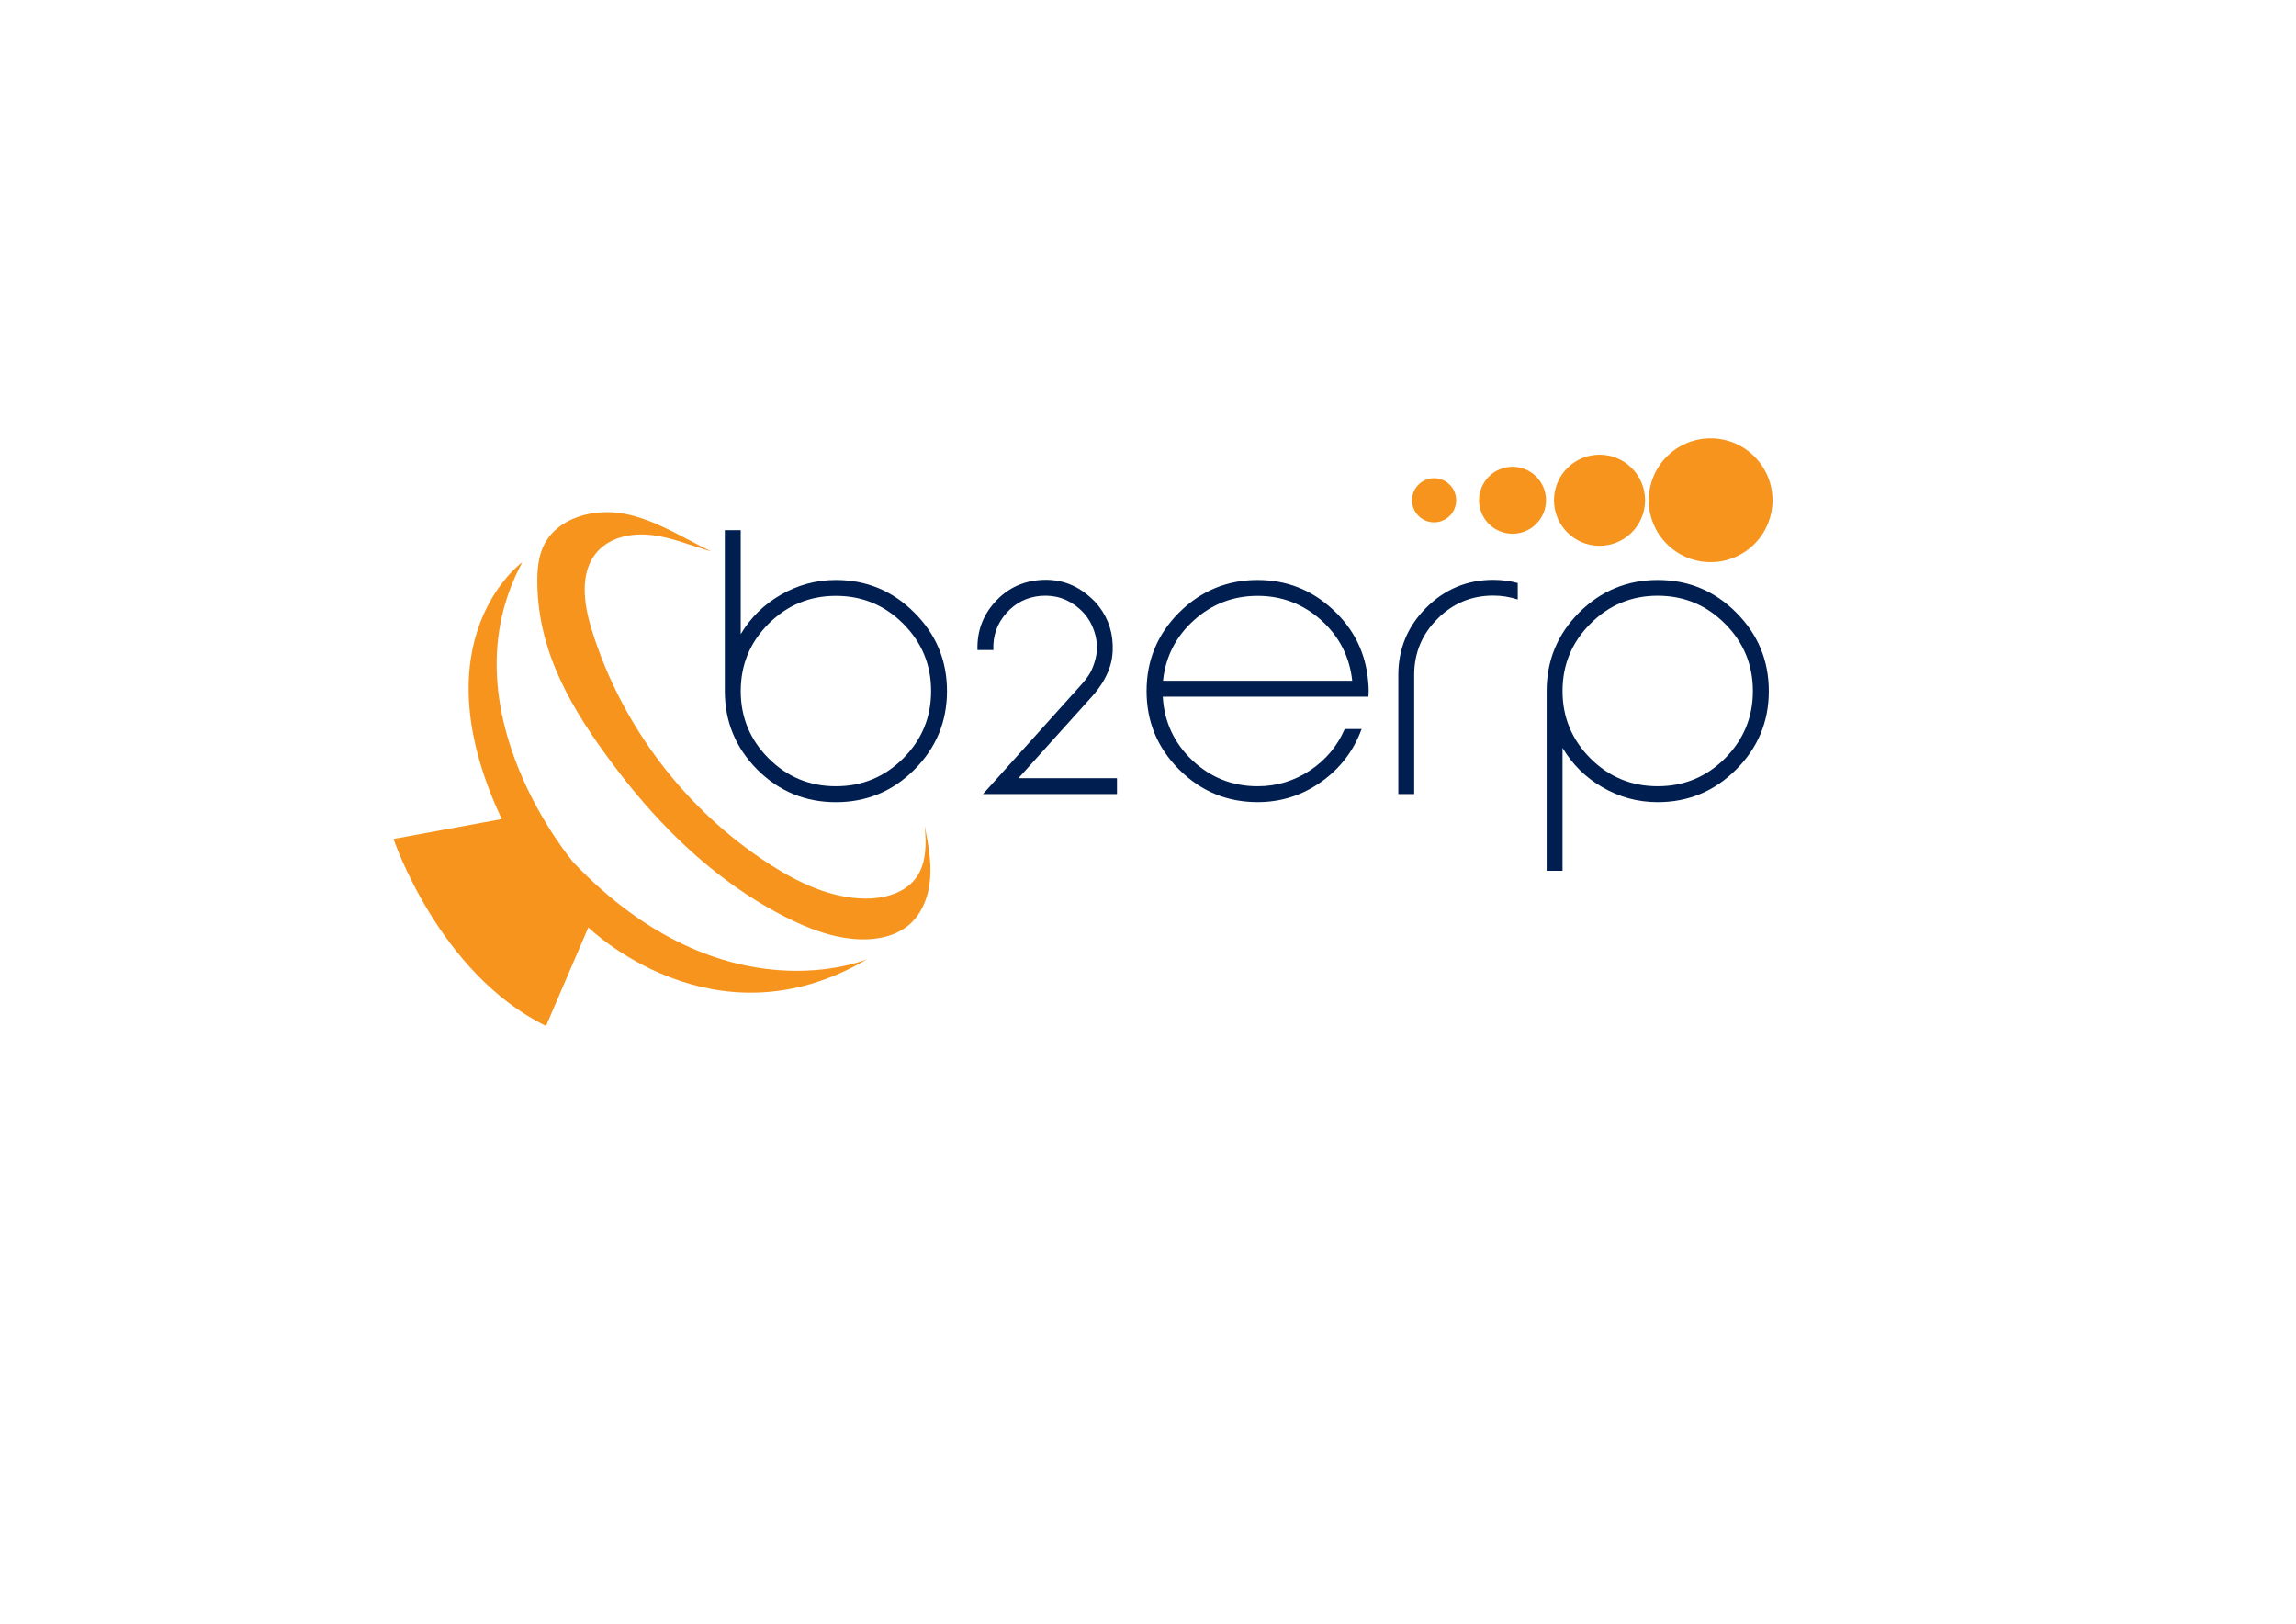 <?xml version="1.0" encoding="utf-8"?>
<!-- Generator: Adobe Illustrator 25.1.0, SVG Export Plug-In . SVG Version: 6.00 Build 0)  -->
<svg version="1.1" id="Layer_1" xmlns="http://www.w3.org/2000/svg" xmlns:xlink="http://www.w3.org/1999/xlink" x="0px" y="0px"
	 viewBox="0 0 841.89 595.28" style="enable-background:new 0 0 841.89 595.28;" xml:space="preserve">
<style type="text/css">
	.st0{fill:#F7941D;}
	.st1{fill:#001E50;}
</style>
<g>
	<g>
		<g>
			<path class="st0" d="M317.97,351.66c0,0-52.47,22.35-107.61-35.37c0,0-48.03-56.2-18.82-110.2c0,0-38.77,27.86-7.56,94.19
				l-39.68,7.29c0,0,16.43,49.23,55.91,68.56l15.52-36.12C215.75,340.01,261.59,384.93,317.97,351.66z"/>
		</g>
		<g>
			<path class="st0" d="M339.07,302.76c0.6,6.5,0.72,13.58-3.06,18.9c-4.11,5.79-11.84,7.87-18.94,7.77
				c-12.58-0.18-24.44-5.86-35.01-12.68c-30.79-19.89-54.26-50.85-65.09-85.87c-2.98-9.64-4.61-21.34,2.2-28.8
				c4.96-5.43,13.09-6.82,20.38-5.85c7.29,0.97,14.14,3.93,21.22,5.92c-10.4-5.01-20.32-11.55-31.65-13.77s-24.97,1.4-29.86,11.85
				c-1.93,4.13-2.28,8.83-2.24,13.39c0.24,25.81,12.92,46.85,27.93,66.87c14.44,19.27,31.63,36.82,52.18,49.57
				c3.48,2.16,7.05,4.18,10.7,6.04c8.6,4.38,17.87,7.93,27.52,8.26c6.46,0.22,13.26-1.18,18.13-5.43
				c4.83-4.21,7.15-10.73,7.59-17.12C341.52,315.43,340.29,309.05,339.07,302.76z"/>
		</g>
	</g>
	<g>
		<g>
			<circle class="st0" cx="525.85" cy="183.4" r="8.09"/>
		</g>
		<g>
			<circle class="st0" cx="554.61" cy="183.4" r="12.28"/>
		</g>
		<g>
			<circle class="st0" cx="586.51" cy="183.4" r="16.7"/>
		</g>
		<g>
			<circle class="st0" cx="627.25" cy="183.4" r="22.69"/>
		</g>
	</g>
	<g>
		<path class="st1" d="M271.61,232.49c3.6-6.04,8.45-10.82,14.56-14.35c6.28-3.67,13.06-5.51,20.34-5.51
			c11.23,0,20.81,3.99,28.76,11.97c7.98,7.94,11.97,17.53,11.97,28.76s-3.99,20.83-11.97,28.81c-7.94,7.94-17.53,11.92-28.76,11.92
			c-11.23,0-20.83-3.97-28.81-11.92c-7.94-7.98-11.92-17.58-11.92-28.81v-58.99h5.83V232.49z M271.61,253.35
			c0,9.64,3.41,17.87,10.22,24.68c6.81,6.81,15.04,10.22,24.68,10.22s17.86-3.41,24.68-10.22c6.81-6.81,10.22-15.04,10.22-24.68
			c0-9.64-3.41-17.86-10.22-24.68c-6.81-6.81-15.04-10.22-24.68-10.22s-17.86,3.41-24.68,10.22
			C275.02,235.49,271.61,243.71,271.61,253.35z"/>
		<path class="st1" d="M409.57,285.29v5.83h-49.14l35.9-39.93c1.41-1.55,2.52-3.02,3.34-4.4c0.85-1.48,1.54-3.3,2.07-5.45
			c0.78-3.21,0.62-6.48-0.48-9.8c-1.06-3.28-2.86-6.05-5.4-8.31c-4.1-3.64-8.88-5.22-14.35-4.77c-4.98,0.46-9.13,2.54-12.44,6.25
			c-3.46,3.85-5.07,8.39-4.82,13.61h-5.83c-0.21-6.74,1.89-12.57,6.3-17.48c4.34-4.87,9.76-7.59,16.26-8.16
			c7.17-0.64,13.42,1.45,18.75,6.25c1.24,1.06,2.31,2.19,3.23,3.39c3.64,4.73,5.31,10.2,5.03,16.42c-0.07,1.48-0.28,2.95-0.64,4.4
			c-1.06,4.17-3.42,8.3-7.1,12.39l-26.8,29.76H409.57z"/>
		<path class="st1" d="M461.14,212.63c10.56,0,19.72,3.58,27.49,10.75c7.73,7.1,12.07,15.83,13.03,26.21
			c0.14,1.45,0.21,2.7,0.21,3.76l-0.05,1.06l-0.05,1.01h-75.41c0.53,9.18,4.13,16.95,10.8,23.3c6.74,6.35,14.74,9.53,23.99,9.53
			c7.03,0,13.47-1.96,19.33-5.88c5.68-3.81,9.89-8.84,12.6-15.09h6.19c-2.89,7.91-7.77,14.32-14.61,19.22
			c-7.03,5.05-14.87,7.57-23.52,7.57c-11.23,0-20.83-3.99-28.81-11.97c-7.94-7.94-11.91-17.53-11.91-28.76s3.97-20.81,11.91-28.76
			C440.32,216.62,449.92,212.63,461.14,212.63z M495.83,249.59c-0.95-8.79-4.71-16.17-11.28-22.14c-6.67-6-14.47-9-23.41-9
			c-8.97,0-16.77,3-23.41,9c-6.6,5.97-10.36,13.35-11.28,22.14H495.83z"/>
		<path class="st1" d="M547.57,212.58c3.04,0,6.02,0.39,8.95,1.16v6.04c-2.93-0.95-5.91-1.43-8.95-1.43
			c-8.01,0-14.85,2.84-20.49,8.53c-5.68,5.68-8.53,12.53-8.53,20.55v43.69h-5.82v-43.69c0-9.6,3.41-17.81,10.22-24.62
			C529.76,215.98,537.97,212.58,547.57,212.58z"/>
		<path class="st1" d="M607.84,294.08c-7.31,0-14.09-1.84-20.34-5.51c-6.11-3.53-10.96-8.33-14.56-14.4v45.07h-5.82v-65.88
			c0-11.23,3.97-20.83,11.92-28.81c7.98-7.94,17.58-11.92,28.81-11.92c11.23,0,20.81,3.97,28.76,11.92
			c7.98,7.98,11.97,17.58,11.97,28.81s-3.99,20.81-11.97,28.76C628.65,290.09,619.07,294.08,607.84,294.08z M607.84,218.4
			c-9.64,0-17.86,3.42-24.68,10.27c-6.81,6.81-10.22,15.04-10.22,24.68c0,9.6,3.41,17.83,10.22,24.68
			c6.81,6.81,15.04,10.22,24.68,10.22c9.64,0,17.86-3.41,24.68-10.22c6.81-6.85,10.22-15.07,10.22-24.68
			c0-9.64-3.41-17.86-10.22-24.68C625.7,221.83,617.48,218.4,607.84,218.4z"/>
	</g>
</g>
</svg>
